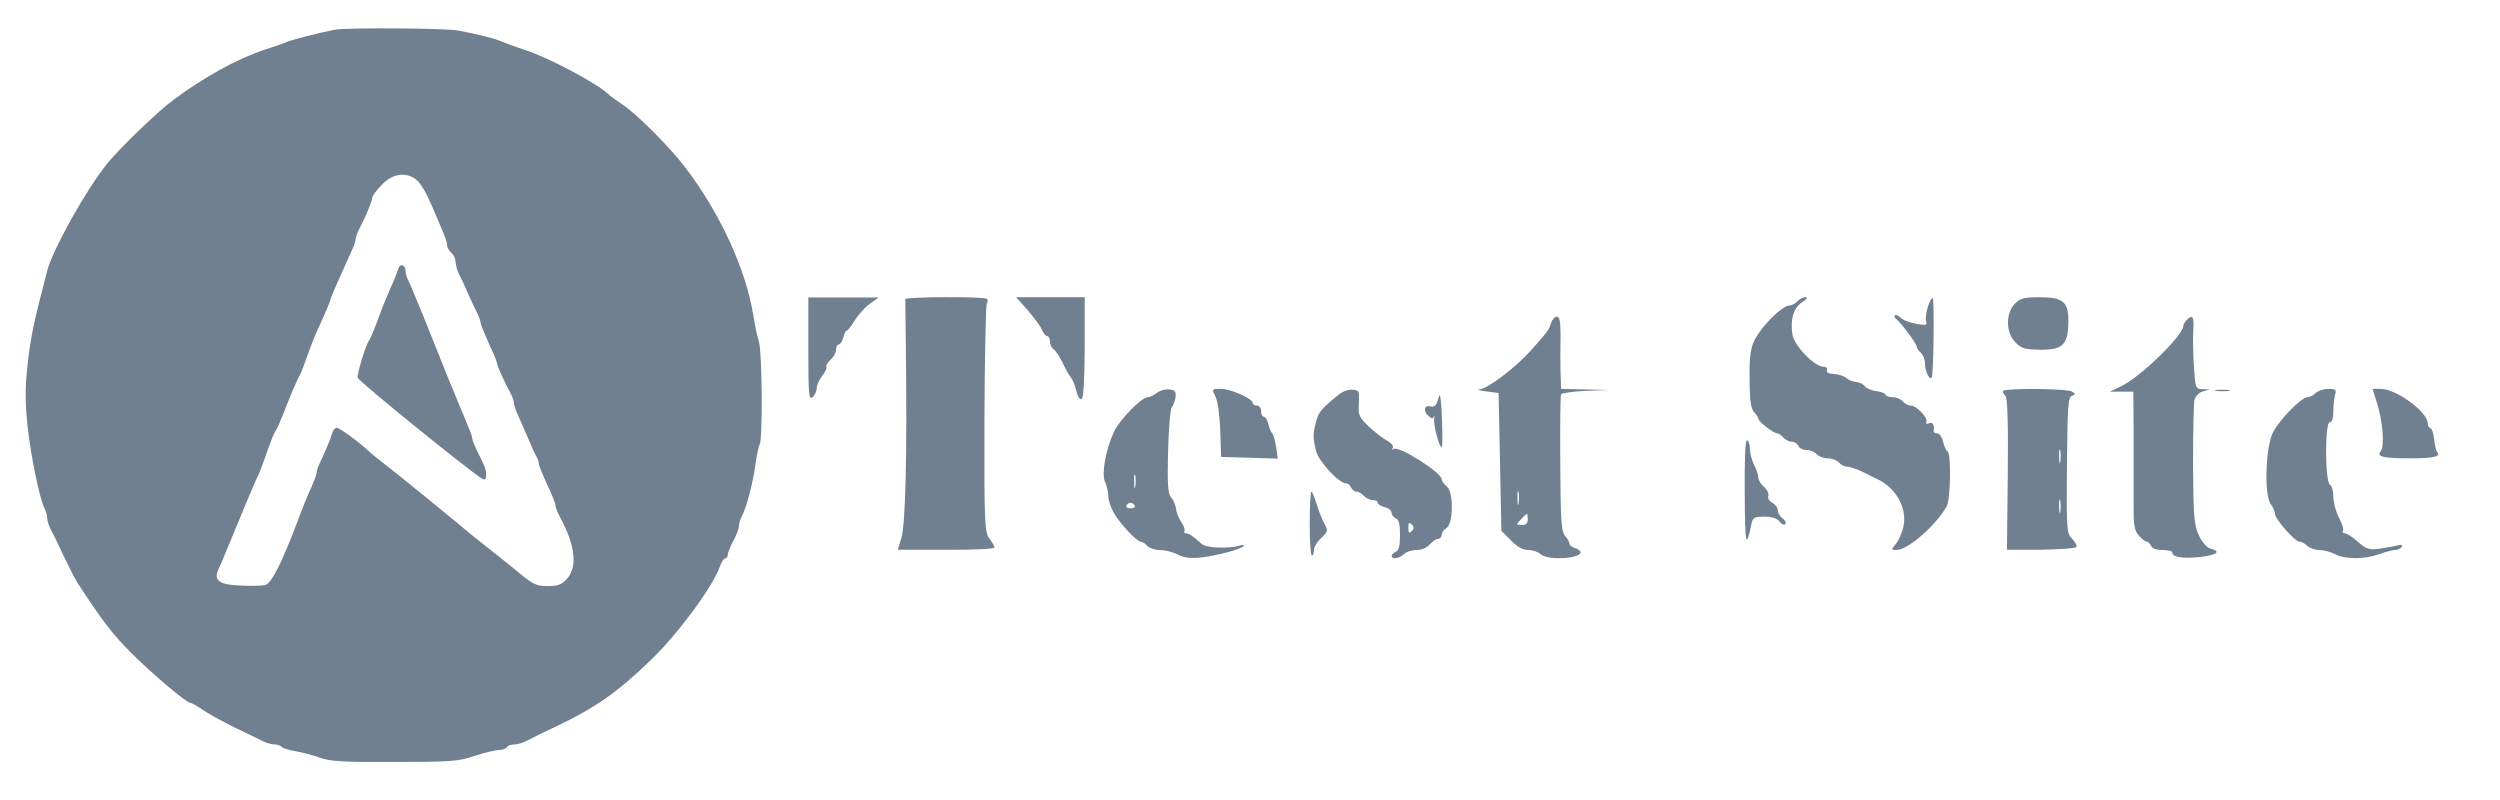 <?xml version="1.0" standalone="no"?>
<!DOCTYPE svg PUBLIC "-//W3C//DTD SVG 20010904//EN"
 "http://www.w3.org/TR/2001/REC-SVG-20010904/DTD/svg10.dtd">
<svg version="1.0" xmlns="http://www.w3.org/2000/svg"
 width="900pt" height="288pt" viewBox="0 0 900 288"
 preserveAspectRatio="xMidYMid meet">
<g transform="translate(0,288) scale(0.1,-0.1)"
fill="#708090" stroke="none">
<path d="M1205 2773 c-60 -12 -153 -36 -170 -43 -11 -5 -47 -18 -80 -28 -102
-34 -218 -98 -330 -181 -56 -41 -194 -174 -240 -231 -74 -92 -195 -307 -215
-385 -48 -183 -59 -235 -70 -332 -10 -89 -10 -137 -1 -225 12 -111 44 -266 62
-300 5 -10 9 -25 9 -34 0 -9 6 -28 14 -42 8 -15 29 -58 47 -97 18 -38 40 -81
49 -95 90 -137 123 -180 187 -245 73 -74 203 -185 218 -185 4 0 26 -12 49 -28
22 -15 73 -42 111 -61 39 -18 82 -40 97 -47 14 -8 35 -14 46 -14 12 0 23 -4
26 -9 3 -4 25 -11 48 -15 24 -4 63 -14 88 -23 37 -14 86 -17 270 -16 203 0
231 2 289 22 35 11 74 21 87 21 12 0 26 5 29 10 3 6 15 10 27 10 11 0 32 6 46
14 15 8 61 31 102 50 142 67 223 124 341 238 98 93 225 266 250 337 6 17 15
31 20 31 5 0 9 6 9 13 0 7 9 29 20 50 11 20 20 44 20 52 0 8 4 23 9 33 17 31
41 119 50 186 5 36 12 70 16 76 11 18 9 333 -3 370 -6 19 -15 62 -20 95 -27
167 -122 373 -248 536 -54 71 -178 195 -225 224 -20 13 -42 29 -50 37 -42 39
-214 131 -299 158 -36 12 -74 26 -85 31 -22 10 -85 26 -155 39 -45 9 -407 11
-445 3z m290 -537 c20 -14 40 -49 70 -121 9 -22 23 -55 31 -73 8 -18 14 -39
14 -46 0 -8 7 -19 15 -26 8 -7 15 -21 15 -32 0 -11 6 -32 13 -46 8 -15 22 -45
31 -67 10 -22 24 -53 32 -68 8 -16 14 -33 14 -39 0 -5 14 -39 30 -75 17 -35
30 -68 30 -73 0 -8 25 -64 51 -112 5 -10 9 -23 9 -29 0 -6 6 -25 14 -42 8 -18
24 -54 36 -82 11 -27 25 -58 30 -67 6 -10 10 -22 10 -28 0 -6 14 -40 30 -75
17 -35 30 -69 30 -76 0 -6 7 -23 14 -37 58 -105 66 -184 26 -227 -18 -20 -33
-25 -69 -25 -42 0 -53 6 -121 63 -42 34 -91 73 -109 87 -18 14 -38 30 -44 35
-69 58 -251 207 -345 280 -7 5 -21 17 -30 26 -37 33 -100 79 -110 79 -6 0 -14
-10 -17 -22 -6 -21 -26 -68 -46 -110 -5 -10 -9 -23 -9 -29 0 -7 -9 -30 -19
-53 -11 -23 -34 -79 -51 -126 -57 -150 -93 -220 -115 -226 -11 -3 -51 -4 -89
-2 -80 3 -99 19 -78 62 7 14 16 36 21 49 81 196 114 275 122 289 5 10 18 46
30 80 12 35 25 68 29 73 5 6 18 35 30 65 26 68 48 120 61 143 5 9 16 39 25 65
9 26 24 65 34 87 33 72 50 113 50 118 0 3 14 36 31 74 17 37 37 82 45 100 8
17 14 36 14 41 0 6 6 23 14 39 24 45 46 100 46 111 0 6 15 27 34 46 37 40 84
48 121 22z"/>
<path d="M1434 1913 c-3 -10 -10 -27 -14 -38 -5 -11 -18 -40 -28 -65 -11 -25
-27 -67 -37 -95 -10 -27 -22 -54 -26 -60 -13 -19 -44 -120 -41 -135 3 -13 406
-339 447 -363 11 -6 15 -3 15 13 0 20 -2 26 -33 88 -9 19 -17 38 -17 44 0 5
-6 24 -14 41 -7 18 -23 57 -36 87 -12 30 -26 64 -31 75 -5 11 -24 61 -44 110
-20 50 -40 99 -44 110 -5 11 -18 45 -31 75 -12 30 -26 63 -31 72 -5 10 -9 24
-9 32 0 23 -19 29 -26 9z"/>
<path d="M2910 1623 c0 -164 2 -184 15 -173 8 7 15 21 15 32 0 11 9 31 20 45
11 14 18 29 15 33 -2 4 4 15 15 25 11 10 20 26 20 37 0 10 4 18 10 18 5 0 12
11 16 25 3 14 9 25 13 25 3 0 16 17 29 38 13 20 37 47 54 59 l31 22 -127 0
-126 0 0 -186z"/>
<path d="M3259 1803 c0 -5 1 -80 2 -168 5 -387 -1 -640 -16 -692 l-13 -42 174
0 c96 -1 174 3 174 8 0 5 -8 19 -18 32 -17 22 -19 51 -18 429 1 223 5 410 8
416 4 6 5 14 1 18 -9 9 -293 8 -294 -1z"/>
<path d="M3700 1763 c23 -27 46 -58 51 -70 5 -13 13 -23 19 -23 5 0 10 -9 10
-20 0 -10 6 -23 13 -27 6 -4 21 -26 32 -48 10 -22 24 -47 31 -55 6 -8 15 -30
19 -48 4 -18 12 -31 18 -29 8 2 11 61 12 185 l0 182 -123 0 -124 0 42 -47z"/>
<path d="M6470 1795 c-7 -8 -20 -15 -29 -15 -21 0 -82 -56 -114 -106 -26 -40
-31 -71 -28 -196 1 -44 6 -72 16 -82 8 -8 15 -19 15 -23 0 -11 55 -53 68 -53
5 0 15 -7 22 -15 7 -8 20 -15 30 -15 10 0 20 -7 24 -15 3 -8 16 -15 29 -15 14
0 30 -7 37 -15 7 -8 25 -15 40 -15 15 0 33 -7 40 -15 7 -8 21 -15 30 -15 10 0
33 -8 52 -17 18 -9 45 -23 61 -30 70 -36 108 -114 86 -181 -6 -20 -18 -45 -27
-54 -14 -16 -13 -18 5 -18 41 0 141 87 181 157 14 26 17 189 3 198 -5 3 -12
19 -16 35 -4 17 -13 30 -21 30 -8 0 -13 3 -13 8 4 23 -3 34 -17 28 -9 -3 -12
-2 -9 4 8 14 -35 60 -56 60 -9 0 -22 7 -29 15 -7 8 -23 15 -35 15 -13 0 -25 4
-27 9 -1 5 -16 11 -33 13 -16 2 -35 9 -41 17 -6 8 -20 15 -32 16 -11 0 -28 7
-36 15 -9 7 -29 13 -45 14 -18 1 -27 5 -24 14 3 7 -3 12 -13 12 -32 0 -105 76
-111 115 -9 55 4 98 35 117 18 12 22 18 11 18 -9 0 -22 -7 -29 -15z"/>
<path d="M6940 1775 c-6 -20 -9 -43 -6 -52 5 -13 0 -15 -35 -9 -22 4 -48 13
-56 22 -9 8 -18 12 -21 9 -4 -3 -2 -9 4 -13 16 -12 74 -89 74 -100 0 -5 7 -15
15 -22 8 -7 15 -24 15 -39 0 -27 15 -59 24 -51 7 7 10 279 4 286 -4 3 -11 -11
-18 -31z"/>
<path d="M7253 1786 c-33 -34 -32 -102 1 -137 22 -23 33 -27 89 -28 82 -1 101
17 103 95 2 77 -17 94 -104 94 -57 0 -70 -4 -89 -24z"/>
<path d="M5584 1718 c-7 -25 -12 -31 -74 -101 -55 -61 -154 -136 -184 -139
-11 0 -1 -4 24 -7 l45 -6 5 -248 5 -248 34 -34 c23 -24 43 -35 63 -35 16 0 36
-7 44 -15 24 -23 144 -17 144 7 0 5 -9 12 -20 15 -11 3 -20 10 -20 16 0 6 -7
18 -16 28 -13 15 -16 54 -17 259 -1 133 0 246 3 251 3 4 44 10 90 12 l85 3
-87 2 -88 2 -2 58 c-1 31 -1 90 0 130 0 55 -3 72 -13 72 -8 0 -17 -10 -21 -22z
m-117 -650 c-2 -13 -4 -5 -4 17 -1 22 1 32 4 23 2 -10 2 -28 0 -40z m33 -58
c0 -14 -7 -20 -22 -20 -20 0 -21 1 -3 20 10 11 20 20 22 20 1 0 3 -9 3 -20z"/>
<path d="M7872 1728 c-7 -7 -12 -16 -12 -21 0 -34 -157 -187 -225 -218 l-40
-19 43 0 42 0 1 -147 c0 -82 0 -193 0 -248 -1 -84 2 -104 18 -122 11 -13 24
-23 29 -23 5 0 12 -7 16 -15 3 -9 19 -15 41 -15 19 0 35 -4 35 -9 0 -17 40
-23 101 -16 61 7 76 20 37 30 -14 4 -31 23 -42 48 -17 36 -20 66 -21 252 0
115 2 221 5 235 4 14 16 27 31 31 l24 7 -26 1 c-25 1 -26 3 -31 84 -3 45 -4
103 -2 130 3 48 -3 56 -24 35z"/>
<path d="M4165 1466 c-11 -9 -26 -16 -33 -16 -23 0 -102 -82 -122 -125 -30
-66 -45 -151 -32 -180 7 -14 12 -37 12 -51 0 -13 8 -39 18 -57 20 -38 84 -107
99 -107 6 0 16 -7 23 -15 7 -8 27 -15 45 -15 17 0 47 -7 64 -16 23 -12 48 -15
84 -11 60 7 142 29 154 41 4 5 -2 5 -14 2 -39 -12 -122 -9 -137 6 -34 30 -46
38 -56 38 -6 0 -9 4 -6 8 3 5 -2 19 -11 32 -9 13 -18 35 -19 48 -2 13 -9 32
-18 41 -11 13 -14 44 -11 164 2 81 8 153 13 160 6 7 12 23 14 37 2 20 -2 26
-22 28 -14 2 -34 -4 -45 -12z m-78 -338 c-2 -13 -4 -5 -4 17 -1 22 1 32 4 23
2 -10 2 -28 0 -40z m-2 -68 c3 -5 -3 -10 -15 -10 -12 0 -18 5 -15 10 3 6 10
10 15 10 5 0 12 -4 15 -10z"/>
<path d="M4376 1452 c8 -17 15 -68 17 -123 l3 -94 102 -3 102 -3 -6 43 c-4 24
-10 45 -14 48 -4 3 -10 17 -14 33 -3 15 -11 27 -16 27 -6 0 -10 9 -10 20 0 11
-7 20 -15 20 -8 0 -15 4 -15 9 0 16 -79 51 -115 51 -33 0 -33 0 -19 -28z"/>
<path d="M4820 1460 c-63 -51 -73 -63 -82 -98 -12 -46 -12 -58 0 -106 10 -38
82 -116 108 -116 7 0 14 -7 18 -15 3 -8 12 -15 19 -15 8 0 20 -7 27 -15 7 -8
21 -15 31 -15 11 0 19 -4 19 -10 0 -5 11 -12 25 -16 14 -3 25 -13 25 -20 0 -8
7 -17 15 -20 11 -5 15 -21 15 -60 0 -39 -4 -56 -15 -60 -8 -4 -15 -10 -15 -15
0 -14 27 -10 44 6 8 8 28 15 45 15 19 0 38 8 48 20 10 11 23 20 30 20 7 0 13
7 13 15 0 7 7 18 16 23 26 14 28 129 3 150 -11 9 -19 21 -19 27 -1 24 -153
120 -172 109 -7 -4 -8 -3 -4 4 4 6 -5 17 -21 26 -15 8 -45 31 -66 51 -35 34
-38 41 -35 84 2 43 1 46 -22 48 -14 2 -36 -6 -50 -17z m262 -492 c-9 -9 -12
-7 -12 12 0 19 3 21 12 12 9 -9 9 -15 0 -24z"/>
<path d="M7210 1472 c0 -4 5 -13 10 -18 7 -7 10 -103 8 -282 l-3 -271 123 0
c67 1 124 5 127 10 3 4 -4 18 -15 29 -20 20 -21 30 -19 265 2 211 4 245 18
250 13 5 14 7 1 15 -18 12 -250 13 -250 2z m207 -254 c-2 -13 -4 -5 -4 17 -1
22 1 32 4 23 2 -10 2 -28 0 -40z m0 -180 c-2 -13 -4 -5 -4 17 -1 22 1 32 4 23
2 -10 2 -28 0 -40z"/>
<path d="M7978 1473 c12 -2 32 -2 45 0 12 2 2 4 -23 4 -25 0 -35 -2 -22 -4z"/>
<path d="M8336 1465 c-8 -8 -21 -15 -29 -15 -22 0 -99 -79 -124 -126 -27 -52
-33 -227 -8 -259 8 -11 15 -27 15 -35 0 -19 72 -100 88 -100 8 0 20 -7 28 -15
9 -8 28 -15 44 -15 15 0 41 -7 56 -15 36 -19 107 -19 159 0 22 8 48 15 57 15
9 0 20 5 24 11 4 7 0 9 -12 6 -11 -3 -40 -8 -65 -12 -41 -5 -49 -3 -80 24 -19
17 -40 31 -47 31 -7 0 -11 4 -7 10 3 5 -4 26 -15 47 -11 21 -20 55 -20 76 0
21 -6 40 -12 42 -18 7 -19 225 -1 225 8 0 13 14 13 38 0 20 3 47 6 60 6 19 3
22 -24 22 -17 0 -37 -7 -46 -15z"/>
<path d="M8556 1433 c22 -66 29 -160 15 -177 -17 -20 6 -26 109 -26 82 0 110
7 93 24 -3 3 -8 23 -10 44 -2 20 -8 39 -13 40 -6 2 -10 10 -10 17 0 42 -113
125 -170 125 l-29 0 15 -47z"/>
<path d="M5176 1439 c-6 -20 -13 -25 -27 -22 -23 6 -26 -19 -5 -36 11 -9 15
-9 19 1 2 7 2 3 0 -9 -3 -23 18 -103 27 -103 5 0 2 132 -4 175 -2 17 -4 16
-10 -6z"/>
<path d="M6281 1103 c1 -186 5 -203 24 -110 5 24 10 27 47 27 27 0 45 -6 54
-17 7 -10 16 -14 21 -10 4 5 0 14 -10 21 -9 7 -17 20 -17 29 0 9 -9 21 -20 27
-11 6 -17 17 -14 25 3 7 -4 22 -15 32 -12 9 -21 25 -21 34 0 9 -7 30 -15 45
-8 16 -15 41 -15 56 0 15 -4 30 -10 33 -7 4 -10 -62 -9 -192z"/>
<path d="M4715 995 c0 -63 3 -115 8 -115 4 0 7 9 7 20 0 10 12 30 26 43 25 24
26 26 11 53 -8 16 -21 48 -28 72 -7 23 -15 42 -18 42 -3 0 -6 -52 -6 -115z"/>
</g>
</svg>
